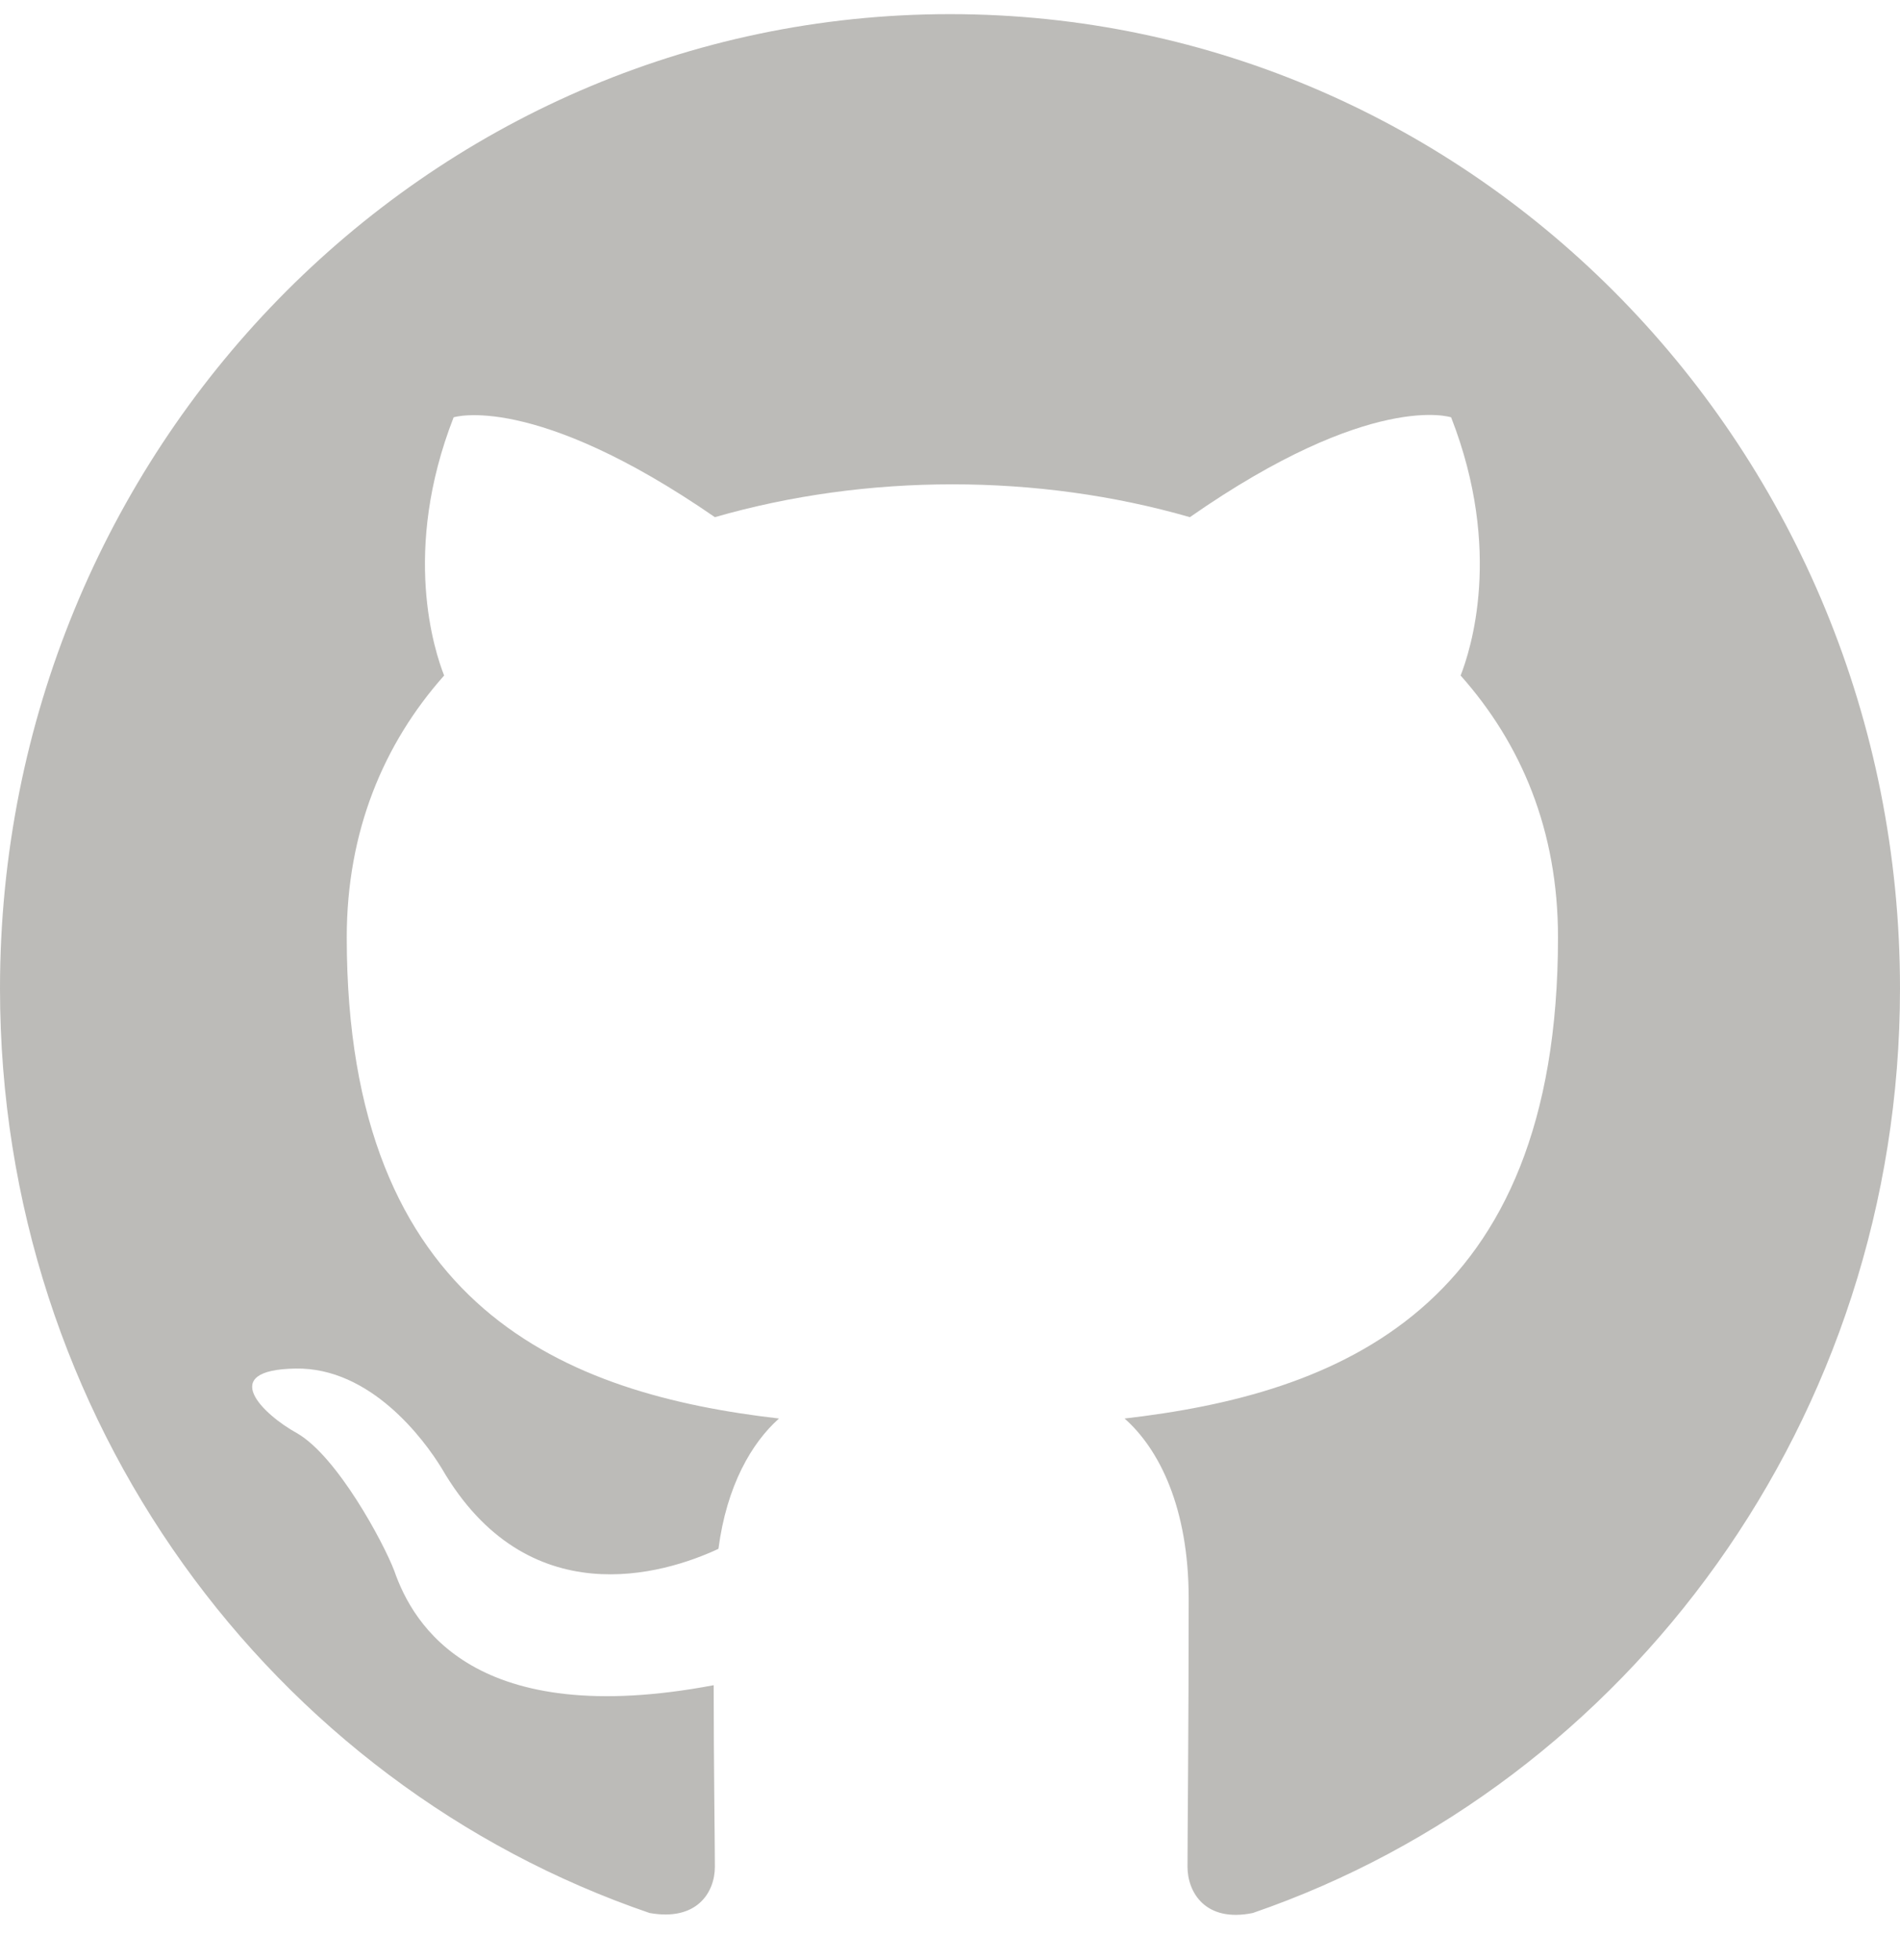 <svg width="32" height="33" viewBox="0 0 32 33" fill="none" xmlns="http://www.w3.org/2000/svg">
<g id="Frame 9">
<path id="Shape" fill-rule="evenodd" clip-rule="evenodd" d="M16 0.238C7.16 0.238 0 7.579 0 16.643C0 23.902 4.58 30.033 10.94 32.207C11.74 32.35 12.04 31.858 12.04 31.428C12.04 31.038 12.02 29.746 12.02 28.372C8 29.131 6.96 27.368 6.64 26.445C6.46 25.973 5.68 24.517 5 24.128C4.44 23.82 3.64 23.061 4.98 23.041C6.24 23.02 7.14 24.23 7.44 24.722C8.88 27.203 11.18 26.506 12.1 26.076C12.24 25.009 12.66 24.292 13.12 23.882C9.56 23.471 5.84 22.056 5.84 15.782C5.84 13.998 6.46 12.521 7.48 11.373C7.32 10.963 6.76 9.281 7.64 7.026C7.64 7.026 8.98 6.595 12.04 8.707C13.32 8.338 14.68 8.154 16.04 8.154C17.4 8.154 18.76 8.338 20.04 8.707C23.1 6.575 24.44 7.026 24.44 7.026C25.32 9.281 24.76 10.963 24.6 11.373C25.62 12.521 26.24 13.977 26.24 15.782C26.24 22.077 22.5 23.471 18.94 23.882C19.52 24.394 20.02 25.378 20.02 26.916C20.02 29.111 20 30.874 20 31.428C20 31.858 20.3 32.371 21.1 32.207C27.42 30.033 32 23.882 32 16.643C32 7.579 24.84 0.238 16 0.238Z" fill="#BCBBB8"/>
</g>
</svg>
